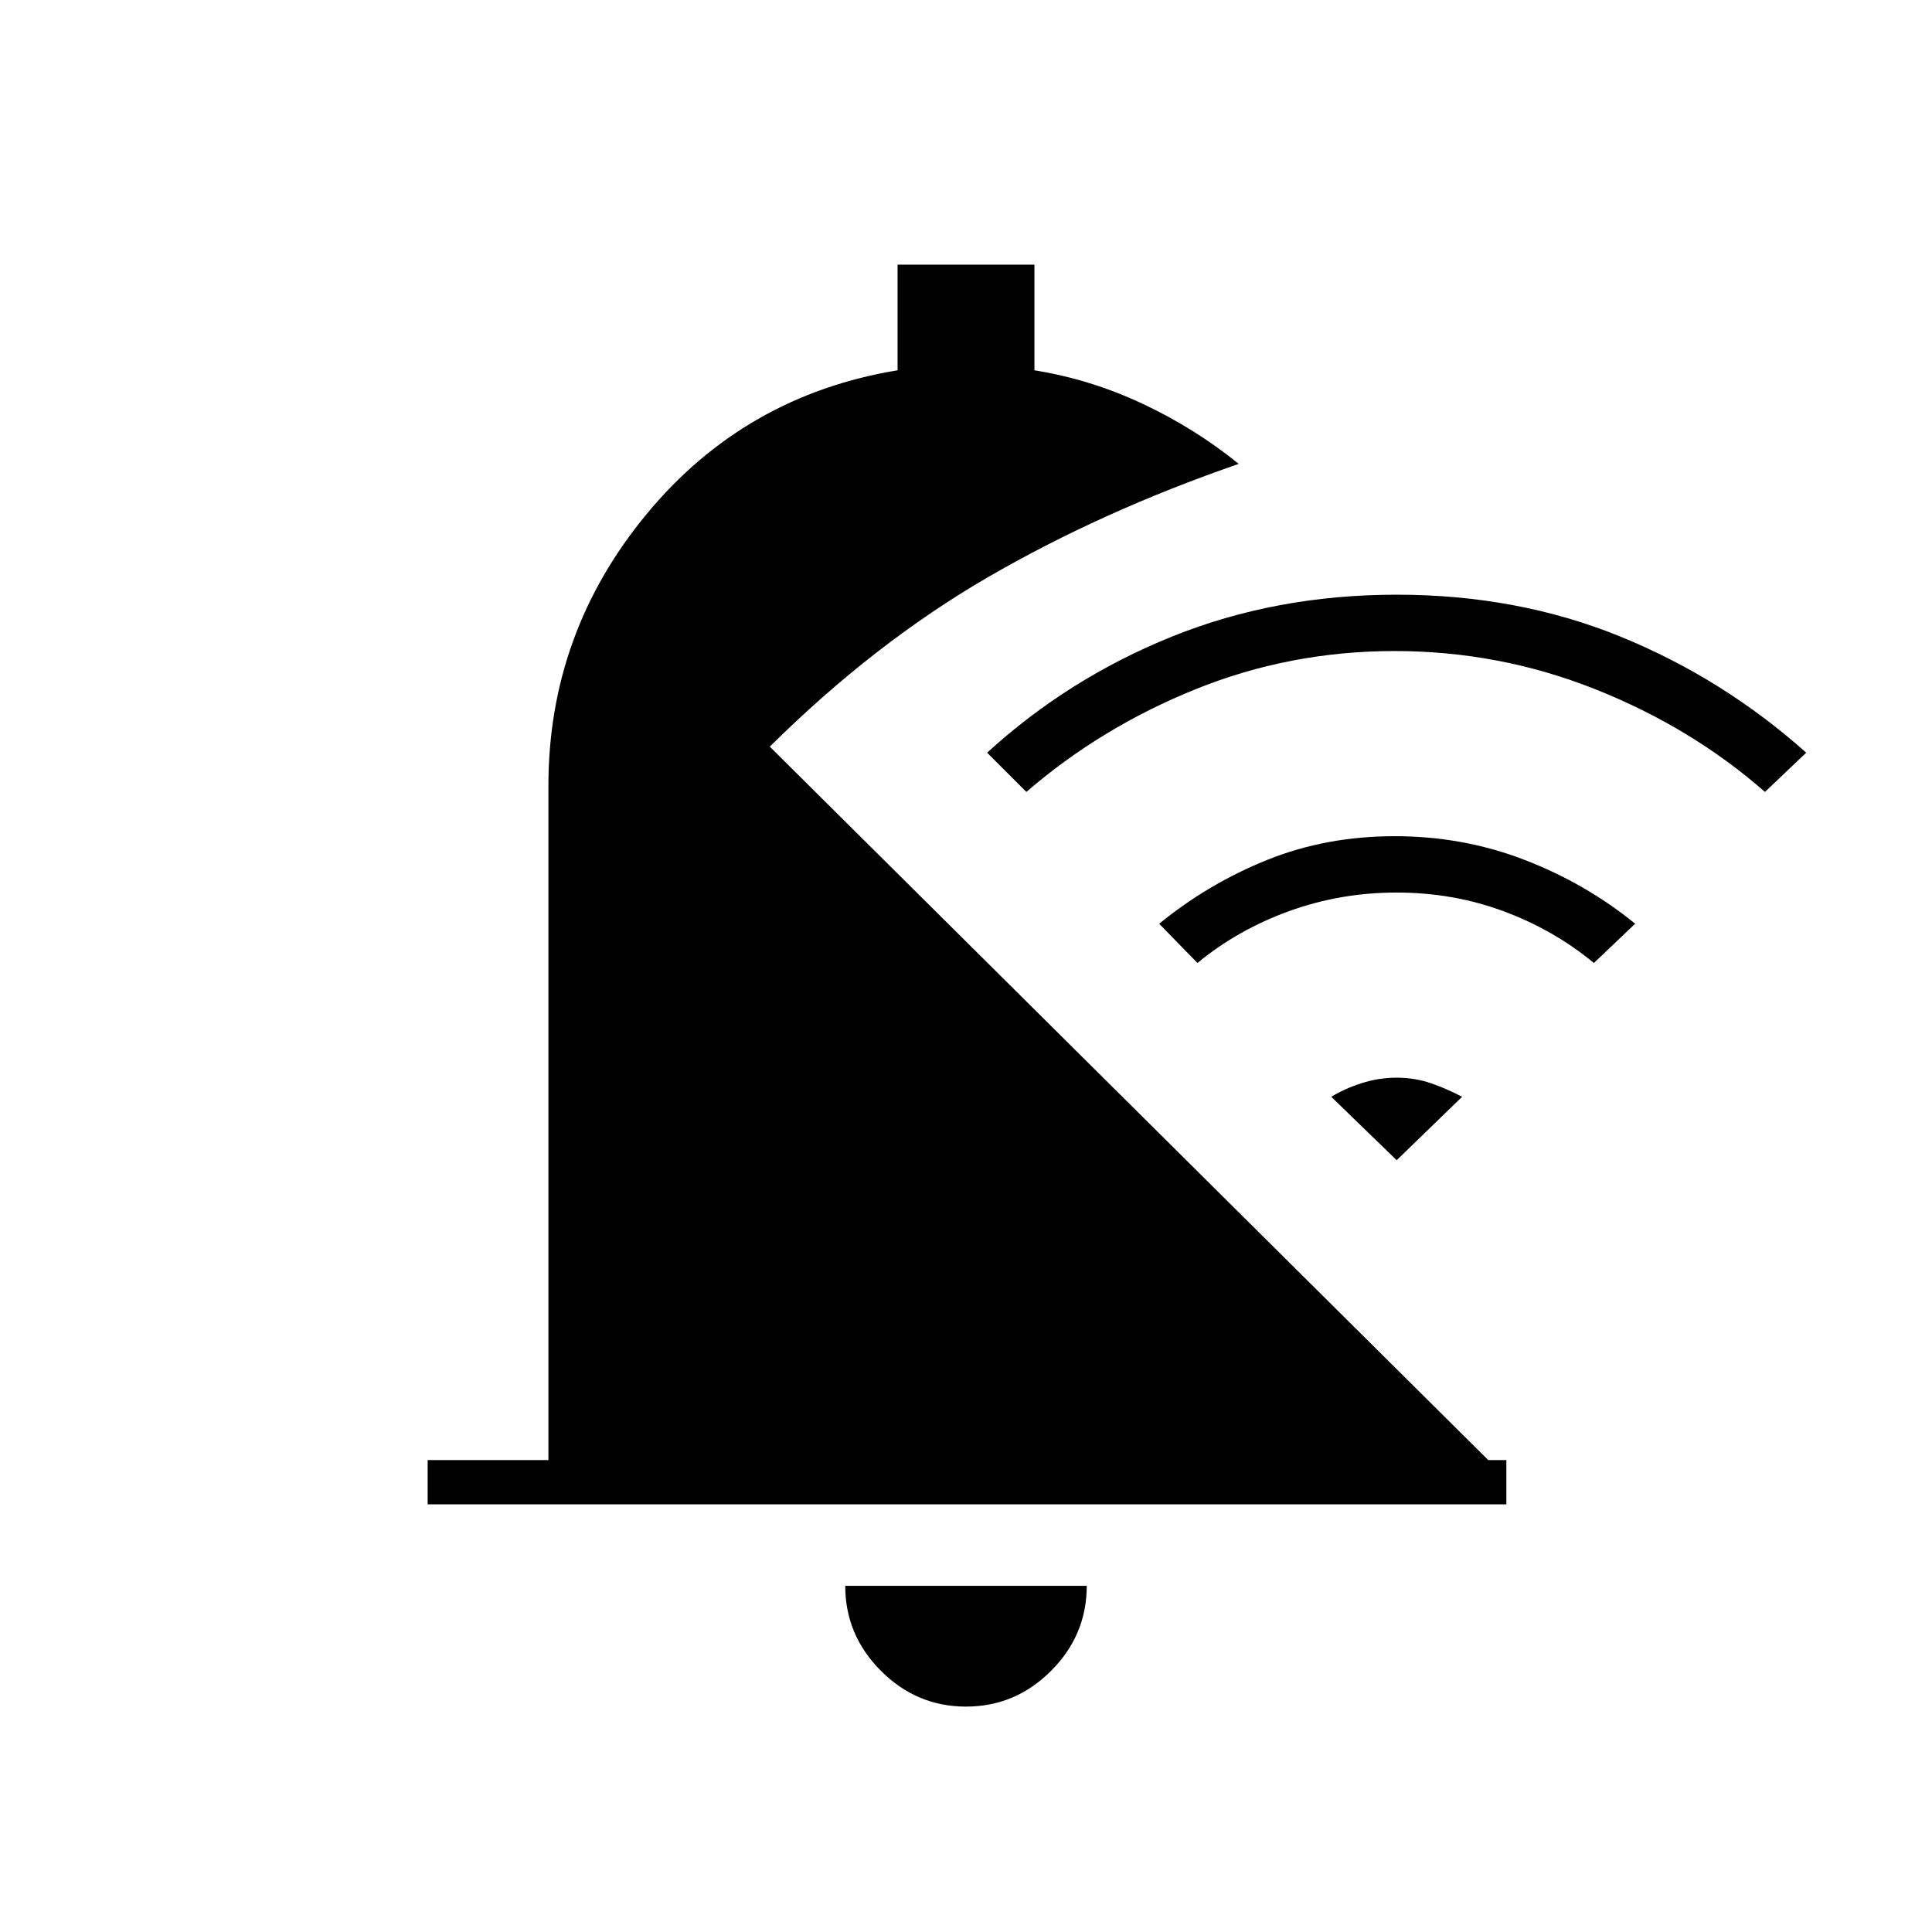 <svg xmlns="http://www.w3.org/2000/svg" height="48" viewBox="0 -960 960 960" width="48"><path d="M480-112q-24.5 0-42.25-17.75T420-172h120q0 24.5-17.75 42.25T480-112ZM212.5-212.5v-22h60v-335q0-76 48.75-135T446-776v-52.5h68v52.5q28 4.5 54 16.75t47.5 29.75q-68 23.5-124.5 56.25T382.5-589l357 354.5h9v22h-536Zm481.5-171L661.5-415q6.5-4 15-6.75t17.5-2.75q9 0 17 2.75t15.5 6.75L694-383.5Zm-99-98L576-501q24.5-20 53.75-31.75T693-544.5q34 0 64.5 11.75t55 31.75L792-481.5q-20-16.5-45-25.75t-53-9.25q-28 0-53.5 9.25T595-481.5Zm-85-85L490.5-586q40.5-37 92-57.75T694-664.5q60 0 111 20.75T897.5-586L877-566.5q-36.5-32-84.25-51t-99.75-19q-52 0-99 19t-84 51Z"/></svg>